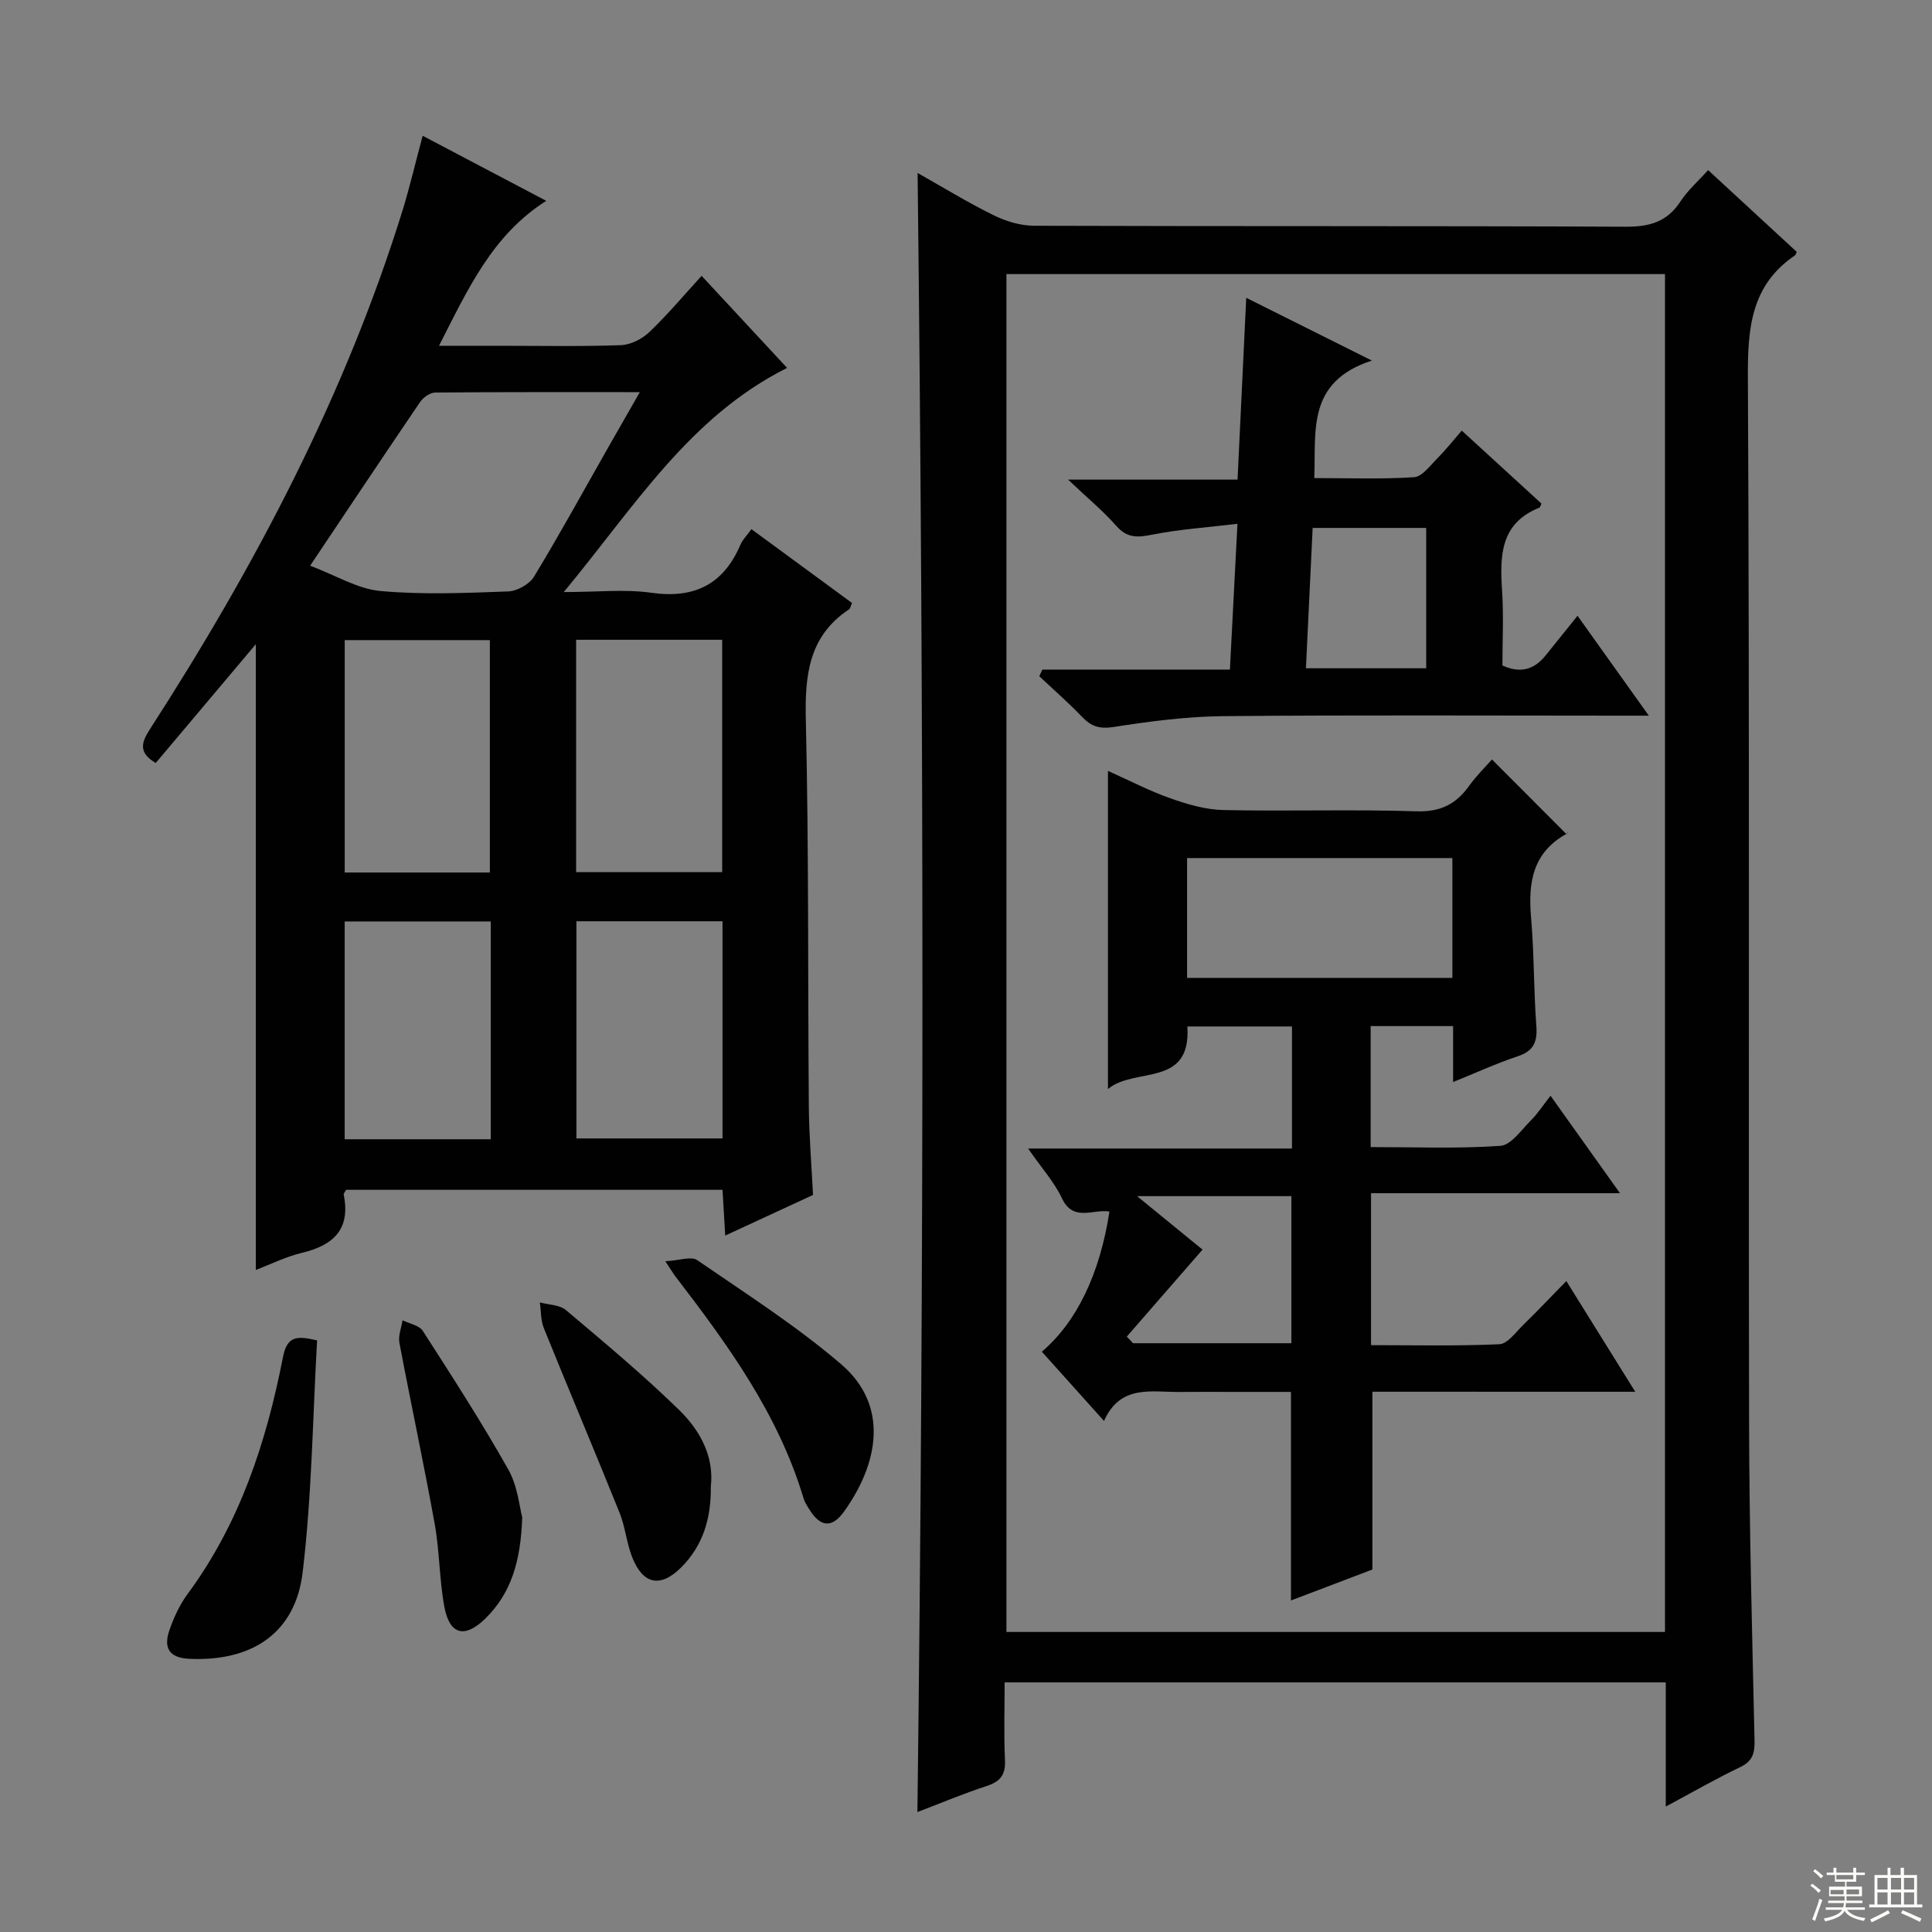 <svg enable-background="new 0 0 400 400" viewBox="0 0 400 400" xmlns="http://www.w3.org/2000/svg"><rect x="0" y="0" width="400" height="400" fill="#808080" stroke="none"/><g fill="#010102"><path d="m344.88 374.03c0-9.16 0-17.28 0-25.71-45.58 0-90.83 0-136.88 0 0 5.24-.18 10.67.07 16.08.14 3.04-.94 4.44-3.78 5.37-4.87 1.59-9.61 3.59-14.35 5.4 1.41-113.09 1.35-225.98.04-339.36 4.96 2.8 10.21 6.02 15.71 8.74 2.55 1.26 5.59 2.18 8.41 2.19 40.82.14 81.64.01 122.46.2 4.92.02 8.59-.97 11.35-5.22 1.52-2.33 3.69-4.22 5.74-6.5 6.23 5.75 12.32 11.37 18.35 16.93-.22.44-.25.64-.36.72-9.09 6.15-9.81 15.01-9.76 25.18.37 72.14.11 144.28.25 216.42.04 21.97.64 43.94 1.13 65.9.06 2.66-.43 4.28-2.98 5.5-4.92 2.35-9.65 5.07-15.4 8.16zm-.16-36.15c0-93.92 0-187.35 0-281.13-45.59 0-90.99 0-136.35 0v281.13z"/><path d="m87.51 28.11c8.53 4.49 16.75 8.82 25.58 13.47-11.19 7.12-16.19 18.24-22.2 30.01h12.66c8.33 0 16.67.17 25-.13 2.01-.07 4.36-1.26 5.86-2.68 3.71-3.52 7.01-7.47 10.85-11.67 6.1 6.57 11.94 12.86 17.7 19.06-20.31 10.18-31.59 28.76-46.24 46.41 7 0 12.63-.63 18.07.14 8.95 1.28 14.99-1.7 18.53-9.98.44-1.03 1.31-1.87 2.26-3.18 7.07 5.19 13.99 10.26 20.82 15.28-.33.74-.37 1.15-.59 1.3-8.42 5.58-9.19 13.7-8.97 23.02.63 26.65.4 53.32.62 79.98.05 5.97.55 11.95.87 18.26-5.95 2.75-11.74 5.43-18.18 8.41-.21-3.5-.38-6.36-.56-9.47-26.19 0-52.1 0-77.94 0-.23.44-.54.76-.49 1 1.46 7.16-2.12 10.49-8.66 12.05-3.35.8-6.52 2.39-9.54 3.54 0-43.22 0-86.31 0-129.55-6.92 8.21-13.84 16.42-20.72 24.59-3.59-2.12-3.01-4.19-1.23-6.95 21.8-33.78 40.45-69.12 52.41-107.69 1.49-4.91 2.66-9.92 4.09-15.22zm-23.3 89.01c5.38 2.03 9.85 4.81 14.53 5.24 8.76.8 17.65.41 26.47.09 1.86-.07 4.41-1.49 5.36-3.07 5.35-8.81 10.3-17.87 15.4-26.83 2.01-3.54 4.05-7.07 6.5-11.36-14.79 0-28.57-.04-42.34.08-1.06.01-2.48.98-3.12 1.92-7.38 10.84-14.65 21.76-22.8 33.93zm37.21 63.52c0-16.4 0-32.25 0-48.11-10.3 0-20.19 0-30.05 0v48.11zm48.1-.08c0-16.36 0-32.09 0-48.1-10.19 0-20.08 0-30.24 0v48.1zm-47.91 55.31c0-15.25 0-29.98 0-45.09-10.23 0-20.26 0-30.25 0v45.09zm47.98-45.13c-10.46 0-20.36 0-30.25 0v44.96h30.25c0-15.05 0-29.79 0-44.96z"/><path d="m65.65 277.52c-.91 15.97-1.08 32.1-2.99 48.02-1.51 12.62-10.54 18.5-23.49 17.9-4.26-.2-5.31-2.38-4.11-5.88.91-2.64 2.13-5.31 3.78-7.54 10.81-14.64 16.3-31.43 19.73-48.97.85-4.35 2.69-4.59 7.08-3.53z"/><path d="m147.17 307.73c.09 6.69-1.67 12.33-6.14 16.79-4.34 4.33-7.99 3.5-10.19-2.24-1.12-2.92-1.4-6.17-2.56-9.07-5.14-12.77-10.52-25.45-15.68-38.22-.66-1.63-.57-3.55-.83-5.34 1.82.5 4.09.48 5.4 1.59 7.99 6.74 16.04 13.46 23.52 20.76 4.29 4.21 7.19 9.62 6.48 15.73z"/><path d="m137.75 261.13c2.96-.17 5.37-1.07 6.57-.25 10.11 6.95 20.52 13.6 29.81 21.55 10.13 8.67 7.63 20.73.65 30.48-2.58 3.61-4.97 3.25-7.29-.51-.43-.7-.9-1.43-1.13-2.21-5.21-17.4-15.65-31.76-26.51-45.9-.39-.51-.73-1.08-2.1-3.16z"/><path d="m108.12 314.13c-.3 9.25-2.36 15.77-7.59 20.93-4.28 4.22-7.45 3.44-8.53-2.38-1.05-5.67-.98-11.54-2.01-17.22-2.26-12.52-4.94-24.96-7.3-37.46-.27-1.46.41-3.09.65-4.65 1.43.71 3.45 1.04 4.19 2.19 6.08 9.44 12.17 18.89 17.69 28.67 1.97 3.47 2.33 7.83 2.9 9.92z"/><path d="m284.14 288.14v36.81c-5.11 1.94-10.93 4.16-16.86 6.41 0-14.48 0-28.4 0-43.18-3.84 0-7.92 0-12 0-3.67 0-7.33-.03-11 .01-5.86.07-12.3-1.64-15.71 6-4.73-5.27-8.79-9.8-12.87-14.34 7.24-6.15 12.01-16.11 14-29.01-3.31-.58-7.49 2.23-9.82-2.72-1.59-3.38-4.22-6.28-7.02-10.33h54.63c0-8.81 0-16.87 0-25.27-7.21 0-14.27 0-21.66 0 .82 12.76-10.86 8.29-16.44 12.95 0-22.24 0-43.66 0-65.87 4.33 1.94 8.51 4.12 12.92 5.68 3.51 1.24 7.28 2.35 10.95 2.43 13.33.29 26.67-.17 39.99.26 4.95.16 8.16-1.44 10.89-5.23 1.54-2.15 3.46-4.03 4.76-5.5 5.04 5.06 10.03 10.05 15.46 15.5.44-.94.36-.31.03-.13-7.05 3.84-8.03 10.07-7.4 17.32.65 7.45.53 14.96 1.09 22.42.25 3.31-.5 5.23-3.84 6.34-4.37 1.45-8.58 3.39-13.39 5.34 0-4.17 0-7.76 0-11.59-5.83 0-11.26 0-17.07 0v25.05c9 0 17.95.36 26.84-.25 2.24-.15 4.36-3.31 6.34-5.28 1.41-1.39 2.5-3.11 4.06-5.1 5.1 7.16 9.49 13.32 14.38 20.18-17.62 0-34.36 0-51.54 0v31.46c8.76 0 17.67.21 26.57-.19 1.7-.08 3.38-2.48 4.91-3.97 2.96-2.89 5.8-5.89 8.95-9.11 4.85 7.79 9.3 14.93 14.27 22.92-18.79-.01-36.65-.01-54.42-.01zm-38.37-110.49v24.81h54.93c0-8.43 0-16.5 0-24.81-18.36 0-36.42 0-54.93 0zm-12.48 99.08c.43.46.86.91 1.3 1.37h32.78c0-10.56 0-20.62 0-30.45-10.62 0-20.78 0-31.95 0 5.18 4.24 9.52 7.78 13.55 11.07-5.39 6.18-10.54 12.09-15.68 18.01z"/><path d="m284.03 74.65c-13.54 4.42-11.54 14.55-11.92 24.33 7.1 0 13.9.26 20.65-.18 1.68-.11 3.32-2.39 4.79-3.86 1.74-1.75 3.28-3.7 5.09-5.79 5.65 5.17 11.12 10.18 16.5 15.11-.26.55-.29.8-.41.84-8.14 3.24-8.21 9.97-7.74 17.18.34 5.13.07 10.3.07 15.5 3.73 1.7 6.59.86 8.96-2.1 2.07-2.59 4.16-5.17 6.59-8.19 5.38 7.54 9.78 13.7 14.76 20.68-2.61 0-4.35 0-6.09 0-27.32 0-54.64-.15-81.95.1-7.59.07-15.21 1.06-22.72 2.24-2.9.45-4.62-.06-6.53-2.04-2.83-2.96-5.93-5.66-8.91-8.47.22-.46.43-.91.65-1.37h38.82c.52-10.1 1.01-19.5 1.56-30.18-6.34.76-12.05 1.13-17.62 2.24-3.04.61-5.2.76-7.45-1.8-2.74-3.11-5.98-5.78-10-9.59h35.09c.61-12.67 1.19-24.81 1.8-37.64 8.54 4.27 16.52 8.25 26.01 12.99zm11.25 63.71c0-9.99 0-19.4 0-29.06-7.74 0-15.17 0-23.51 0-.46 9.6-.92 19.2-1.39 29.06z"/></g><path d="m374.8 390.4.4-.4c.7.5 1.3 1 1.8 1.4l-.5.5c-.5-.6-1.1-1.1-1.7-1.5zm1 7.3-.6-.3c.5-1.4 1.1-2.8 1.5-4.3.2.1.4.2.6.3-.5 1.3-1 2.8-1.5 4.3zm-.4-10.3.4-.4c.4.3 1 .8 1.7 1.4l-.5.5c-.4-.5-1-1-1.6-1.5zm2.5.3h1.7v-1h.6v1h3.5v-1h.6v1h1.8v.5h-1.8v1.4h-2v1h3.2v2h-3.2v.9h3.3v.5h-3.4c0 .3-.1.6-.1.9h4v.5h-3.7c.7.9 1.9 1.5 3.8 1.7-.1.2-.2.4-.3.6-2.1-.4-3.5-1.1-4-2.1-.4 1-1.8 1.7-4 2.2-.1-.2-.2-.4-.3-.6 2.1-.4 3.4-1 3.8-1.8h-3.4v-.5h3.6c.1-.3.1-.6.2-.9h-3.3v-.5h3.4c0-.3 0-.6 0-.9h-3.2v-2h3.3v-1h-2.1v-1.4h-1.7v-.5zm1.1 3.5v1h2.7c0-.3 0-.4 0-.4 0-.1 0-.2 0-.2 0-.1 0-.2 0-.3h-2.7zm1.2-3v.9h3.5v-.9zm4.7 3h-2.6v.6.4h2.6z" fill="#fbfcfa"/><path d="m393.6 386.7h.6v1.5h2.7v6.1h1.1v.6h-11v-.6h1.1v-6.1h2.7v-1.5h.6v1.5h2.1v-1.5zm-2.7 8.8.4.6c-1.2.6-2.5 1.3-3.8 1.9-.1-.2-.2-.4-.3-.6 1.2-.6 2.5-1.2 3.7-1.9zm-2.2-6.7v2.4h2.1v-2.4zm0 3v2.5h2.1v-2.5zm2.8-3v2.4h2.1v-2.4zm0 3v2.5h2.1v-2.5zm6 6.1c-1.4-.7-2.7-1.3-3.9-1.8l.3-.6c1.5.6 2.7 1.2 3.9 1.7zm-1.2-9.1h-2.1v2.4h2.1zm-2.1 3v2.5h2.1v-2.5z" fill="#fbfcfa"/></svg>